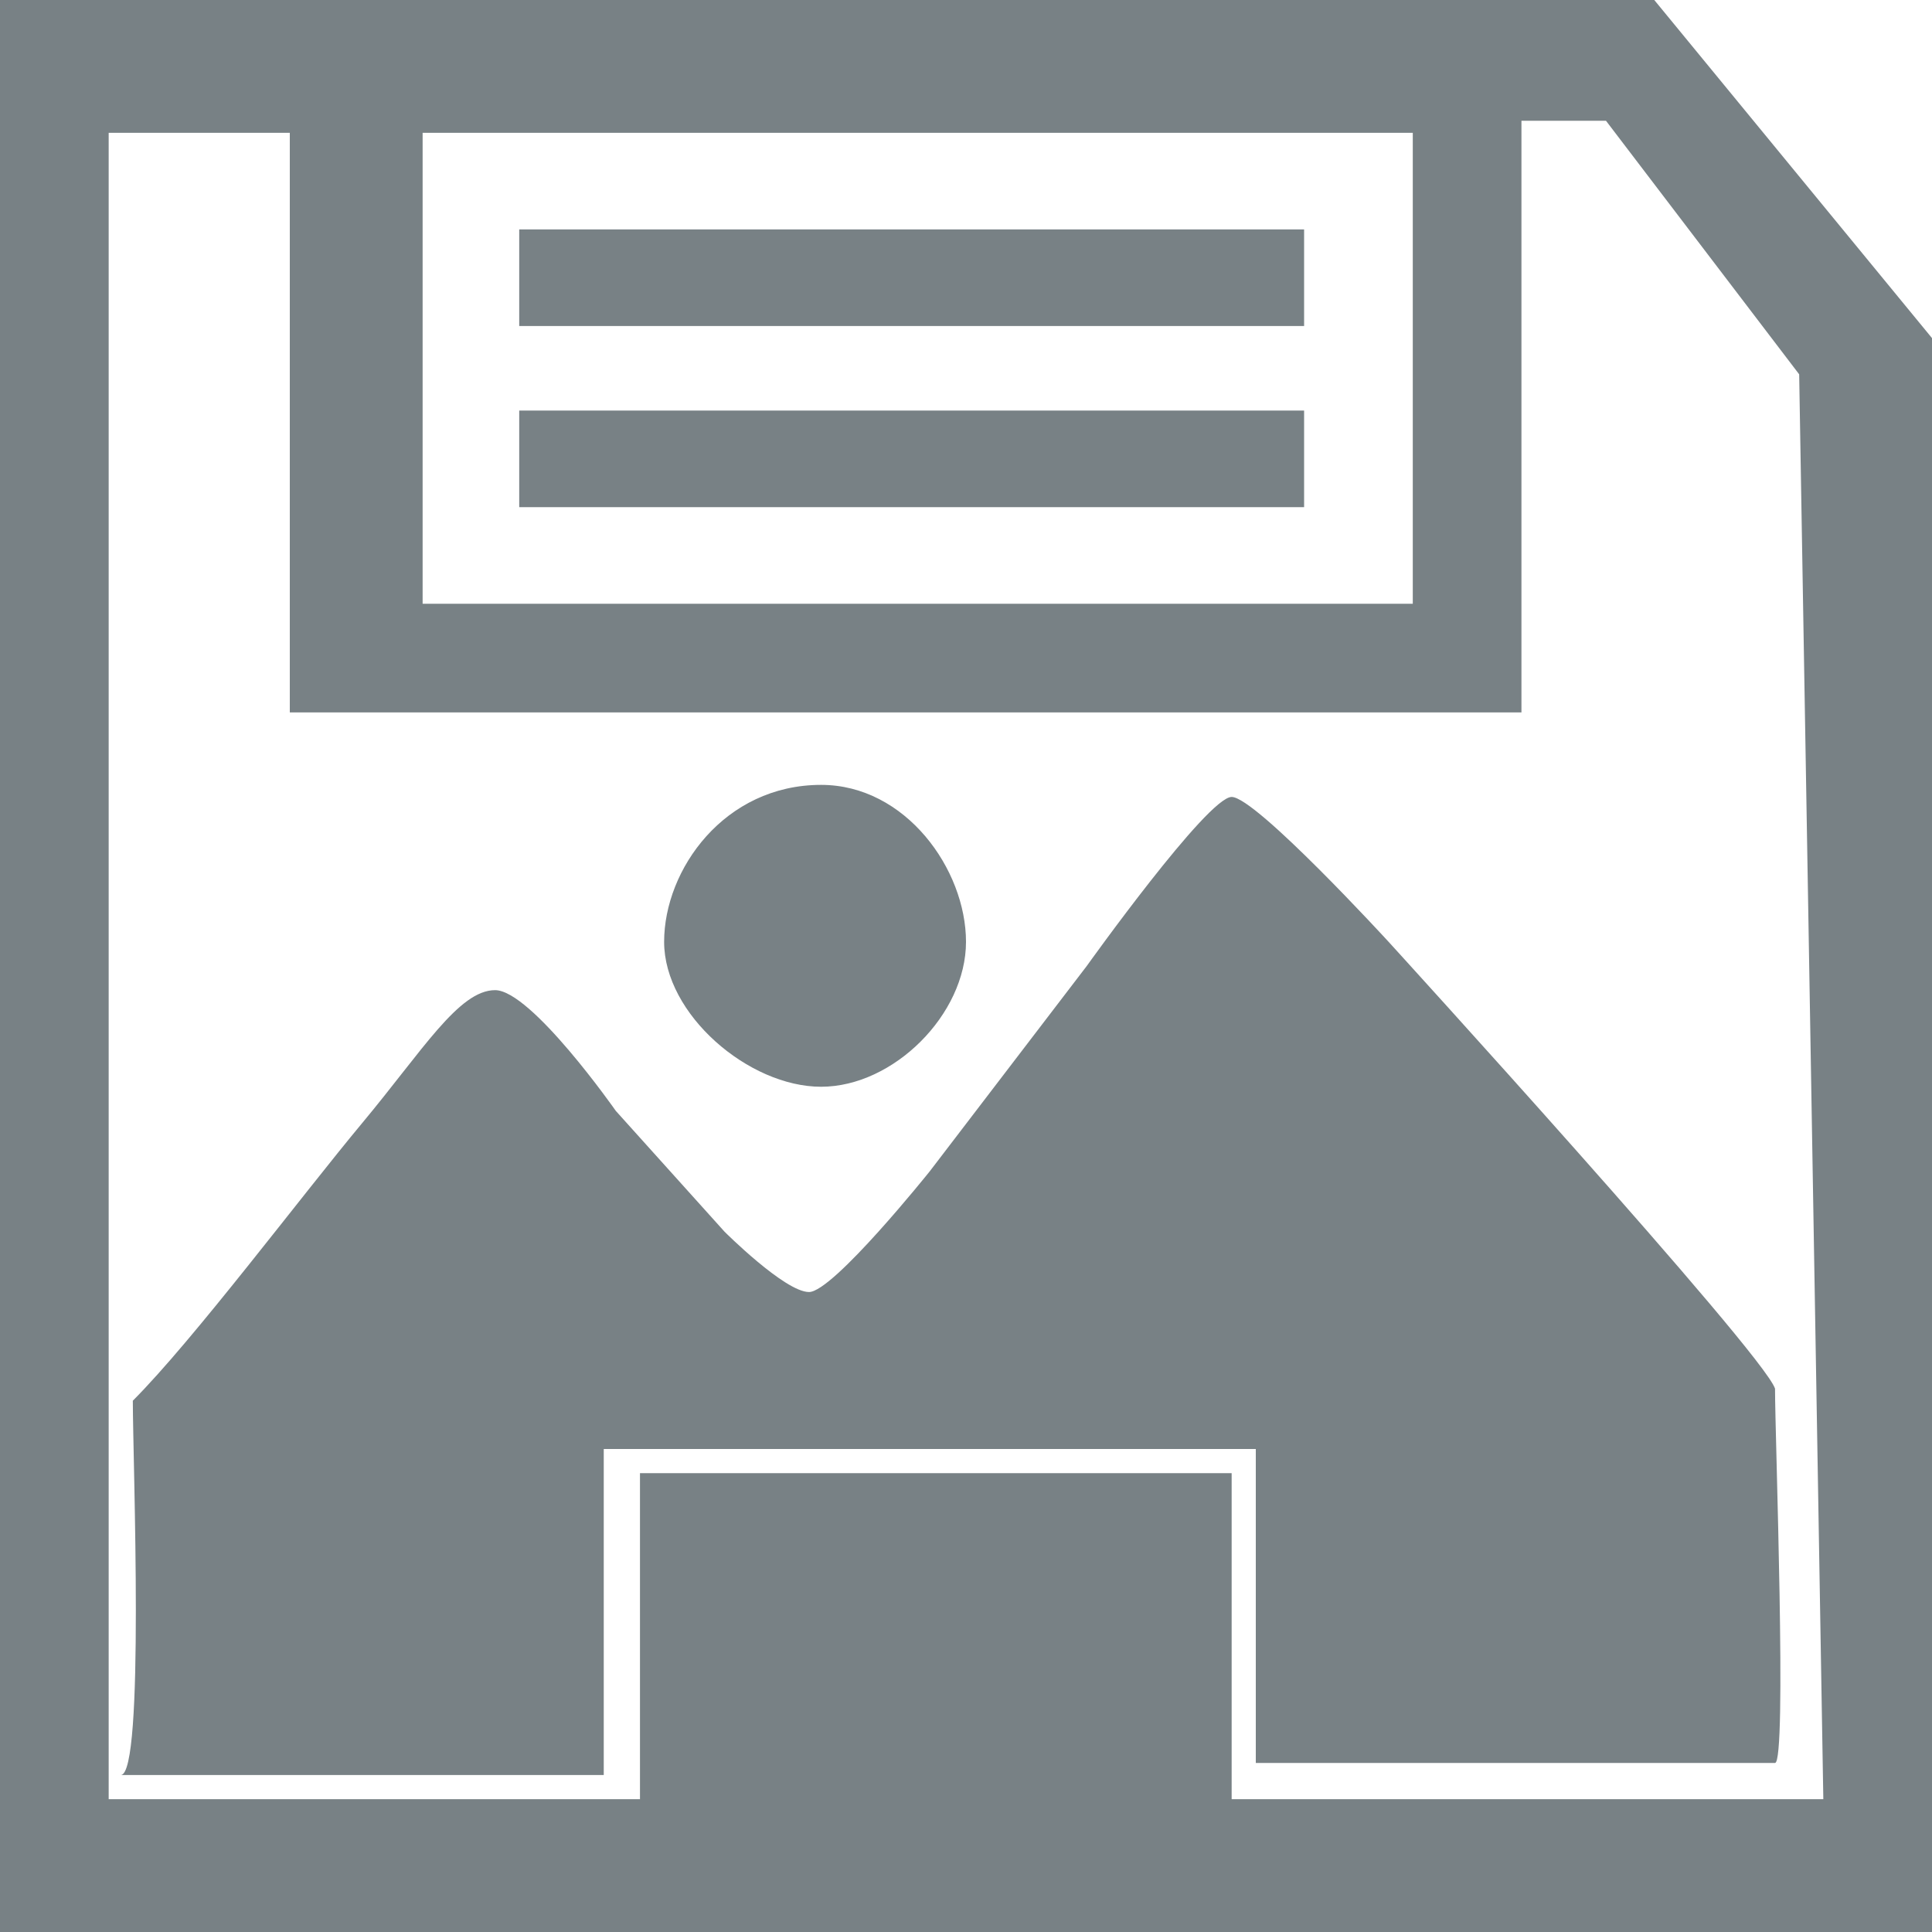 <?xml version="1.0" encoding="utf-8"?>
<!-- Generator: Adobe Illustrator 21.0.2, SVG Export Plug-In . SVG Version: 6.00 Build 0)  -->
<svg version="1.1" id="Layer_1" xmlns="http://www.w3.org/2000/svg" xmlns:xlink="http://www.w3.org/1999/xlink" x="0px" y="0px"
	 viewBox="0 0 16 16" style="enable-background:new 0 0 16 16;" xml:space="preserve">
<style type="text/css">
	.st0{fill:#788185;}
</style>
<path class="st0" d="M13.7,0H0v16h16V2.8L13.7,0z M3.5,1.1h8.2V5H3.5V1.1z M15.1,14.9H0.9V1.1h1.5v4.8h10.2V1h0.7l1.6,2.1L15.1,14.9
	z M4.3,2.7h6.5V1.9H4.3V2.7z M4.3,4.2h6.5V3.4H4.3V4.2z M10.2,15v-2.8H5.3V15H10.2z M1.1,11.6C1.6,11.1,2.5,9.9,3,9.3
	c0.5-0.6,0.8-1.1,1.1-1.1s1,1,1,1l0.9,1c0,0,0.5,0.5,0.7,0.5s1-1,1-1L9,8c0,0,1-1.4,1.2-1.4s1.3,1.2,1.3,1.2s3.1,3.4,3.2,3.7
	c0,0.4,0.1,3.1,0,3.1l-4.3,0L10.4,12H5l0,2.7l-4,0C1.2,14.7,1.1,12.1,1.1,11.6z M6.8,6.5C6,6.5,5.5,7.2,5.5,7.8C5.5,8.4,6.2,9,6.8,9
	S8,8.4,8,7.8S7.5,6.5,6.8,6.5z"/>
</svg>
